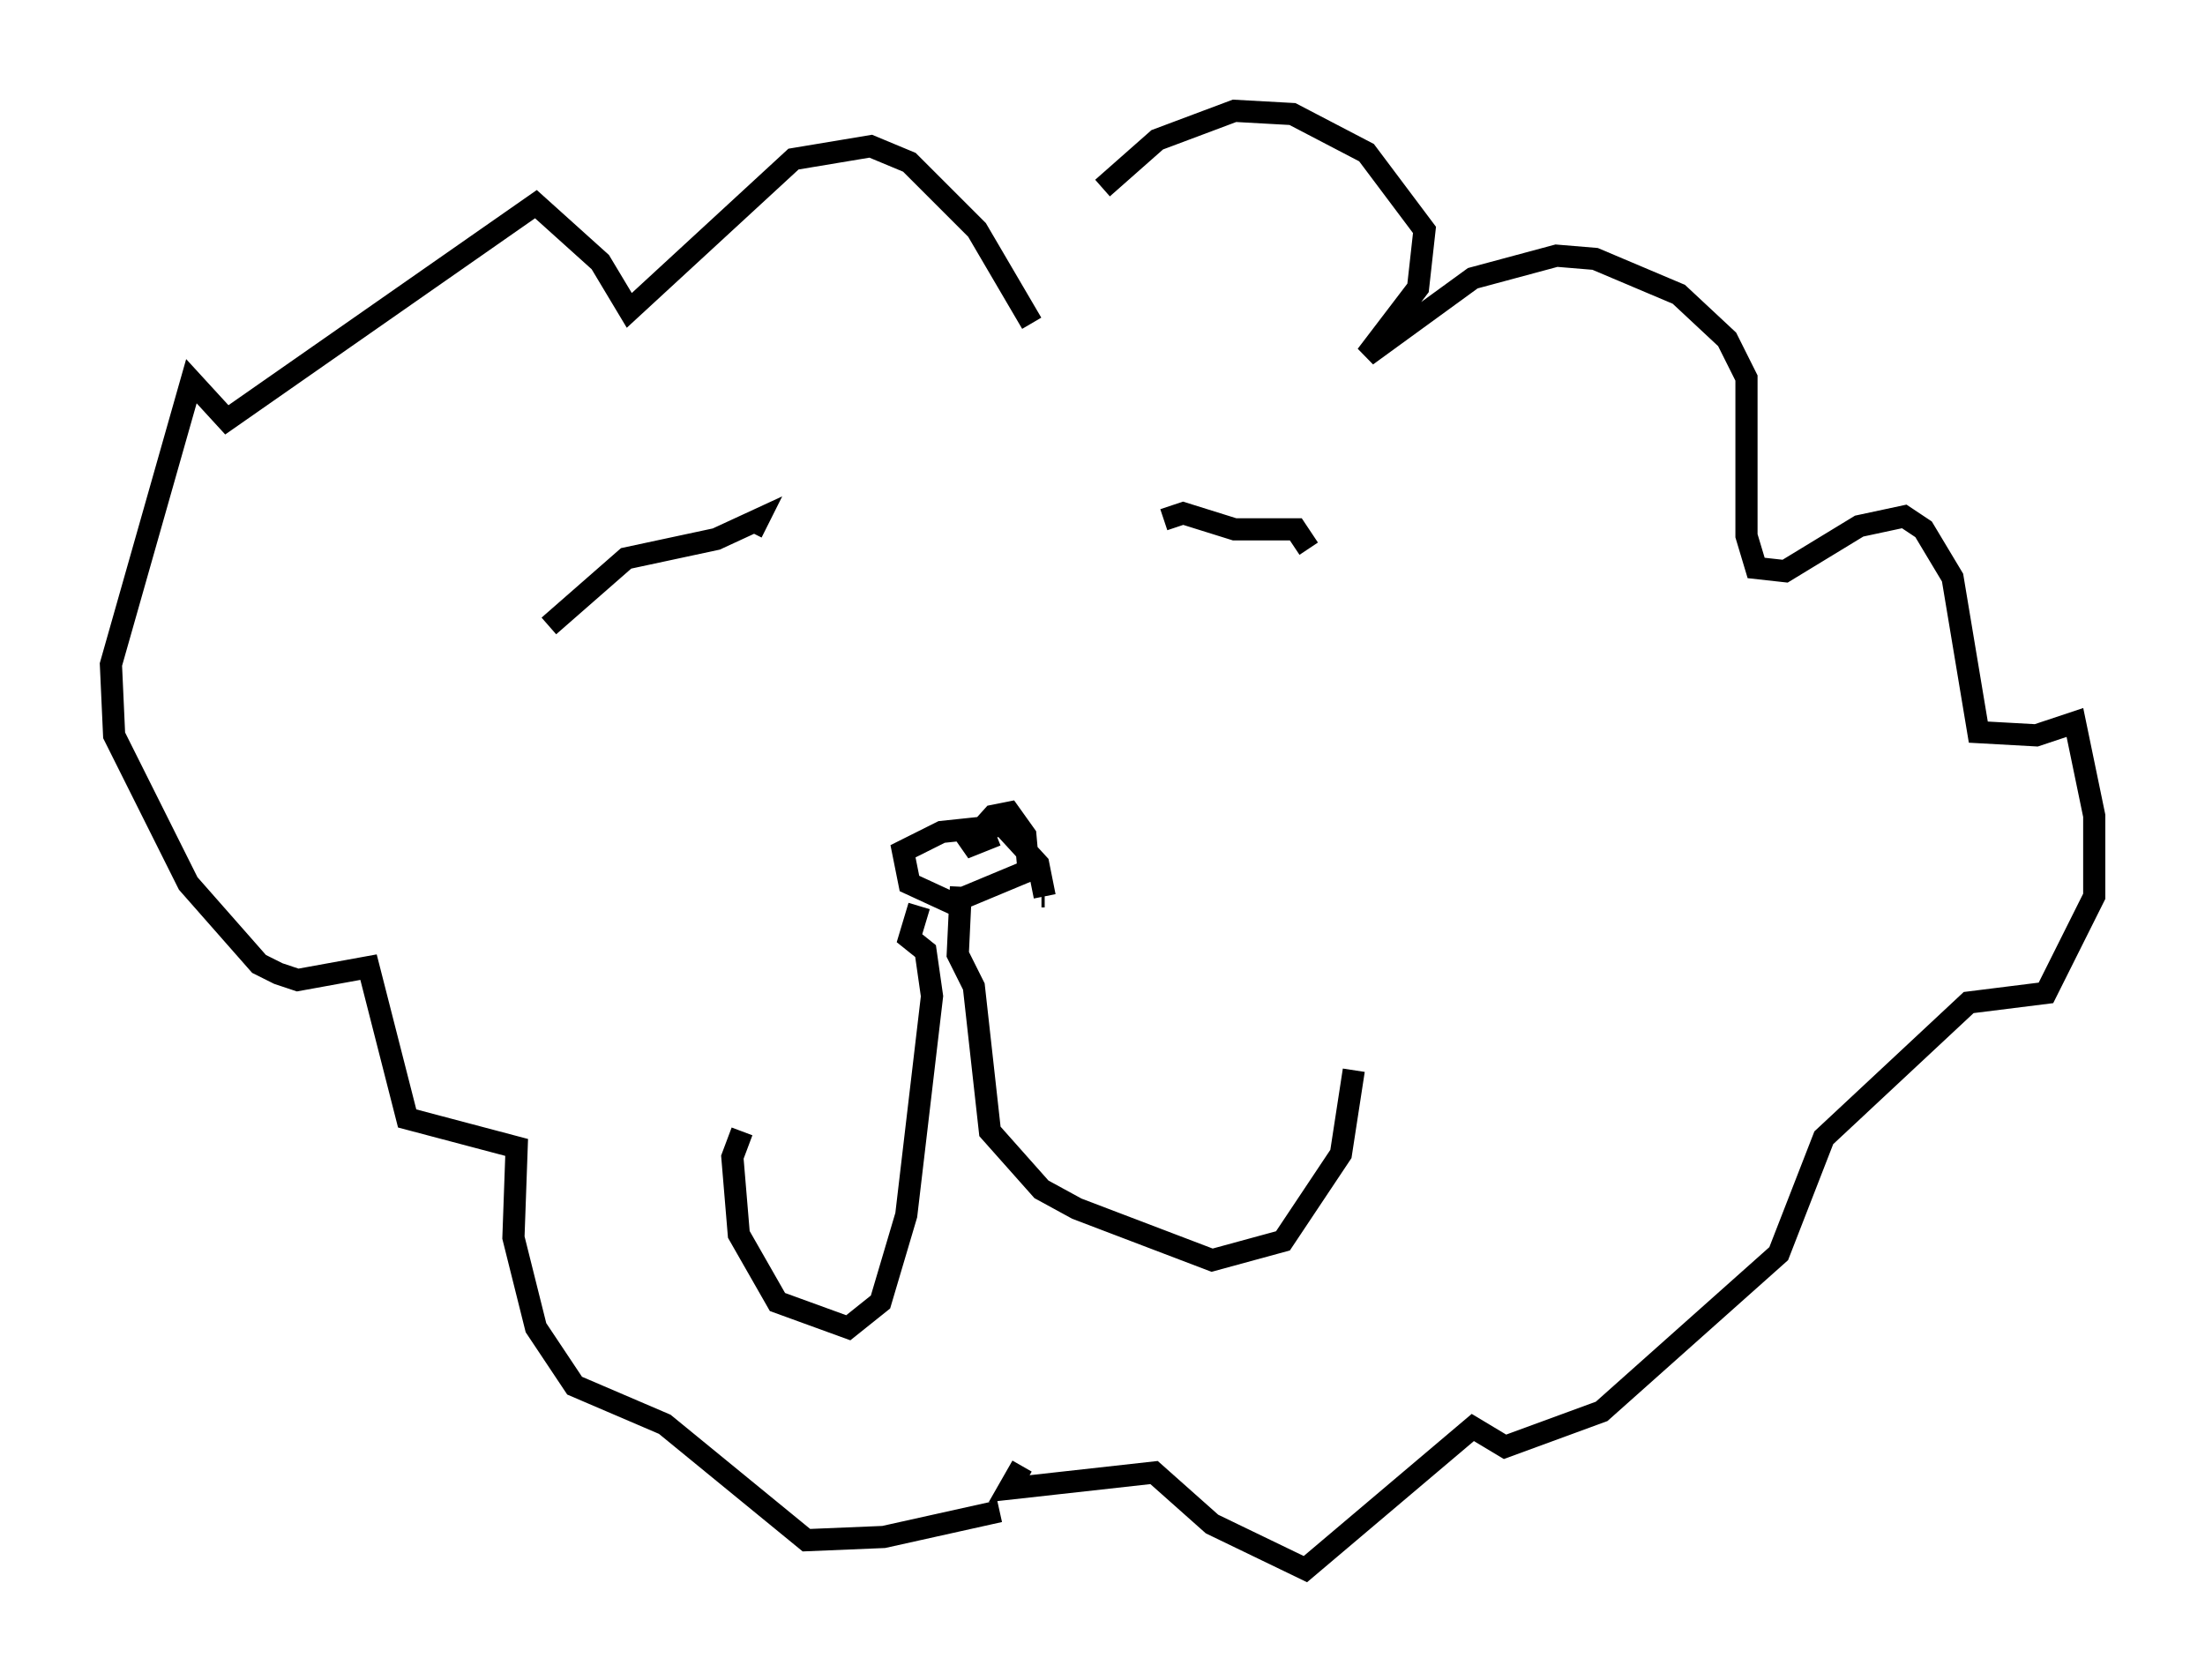 <?xml version="1.0" encoding="utf-8" ?>
<svg baseProfile="full" height="75.799" version="1.1" width="99.475" xmlns="http://www.w3.org/2000/svg" xmlns:ev="http://www.w3.org/2001/xml-events" xmlns:xlink="http://www.w3.org/1999/xlink"><defs /><rect fill="white" height="75.799" width="99.475" x="0" y="0" /><path d="M46.978, 15.749 m2.76, -7.263 l2.469, -2.179 3.486, -1.307 l2.615, 0.145 3.341, 1.743 l2.615, 3.486 -0.291, 2.615 l-2.324, 3.05 4.793, -3.486 l3.777, -1.017 1.743, 0.145 l3.777, 1.598 2.179, 2.034 l0.872, 1.743 0.0, 7.117 l0.436, 1.453 1.307, 0.145 l3.341, -2.034 2.034, -0.436 l0.872, 0.581 1.307, 2.179 l1.162, 6.972 2.615, 0.145 l1.743, -0.581 0.872, 4.212 l0.0, 3.631 -2.179, 4.358 l-3.486, 0.436 -6.536, 6.101 l-2.034, 5.229 -7.989, 7.117 l-4.358, 1.598 -1.453, -0.872 l-7.553, 6.391 -4.212, -2.034 l-2.615, -2.324 -6.536, 0.726 l0.581, -1.017 m0.436, -51.564 l-2.469, -4.212 -3.05, -3.05 l-1.743, -0.726 -3.486, 0.581 l-7.408, 6.827 -1.307, -2.179 l-2.905, -2.615 -13.944, 9.732 l-1.598, -1.743 -3.631, 12.782 l0.145, 3.196 3.341, 6.682 l3.196, 3.631 0.872, 0.436 l0.872, 0.291 3.196, -0.581 l1.743, 6.827 4.939, 1.307 l-0.145, 4.067 1.017, 4.067 l1.743, 2.615 4.067, 1.743 l6.391, 5.229 3.486, -0.145 l5.229, -1.162 m2.034, -27.743 l-0.145, 0.0 m0.145, 0.0 l-0.291, -1.453 -1.598, -1.743 l-2.76, 0.291 -1.743, 0.872 l0.291, 1.453 1.888, 0.872 l3.486, -1.453 -0.145, -1.598 l-0.726, -1.017 -0.726, 0.145 l-1.307, 1.453 1.453, -0.581 m-3.486, 3.196 l-0.436, 1.453 0.726, 0.581 l0.291, 2.034 -1.162, 9.877 l-1.162, 3.922 -1.453, 1.162 l-3.196, -1.162 -1.743, -3.05 l-0.291, -3.486 0.436, -1.162 m9.877, -11.039 l-0.145, 3.05 0.726, 1.453 l0.726, 6.536 2.324, 2.615 l1.598, 0.872 6.101, 2.324 l3.196, -0.872 2.615, -3.922 l0.581, -3.777 m-36.313, -20.045 l3.486, -3.05 4.067, -0.872 l1.888, -0.872 -0.291, 0.581 m18.592, -0.581 l0.872, -0.291 2.324, 0.726 l2.76, 0.0 0.581, 0.872 " fill="none" stroke="black" stroke-width="1" /></svg>